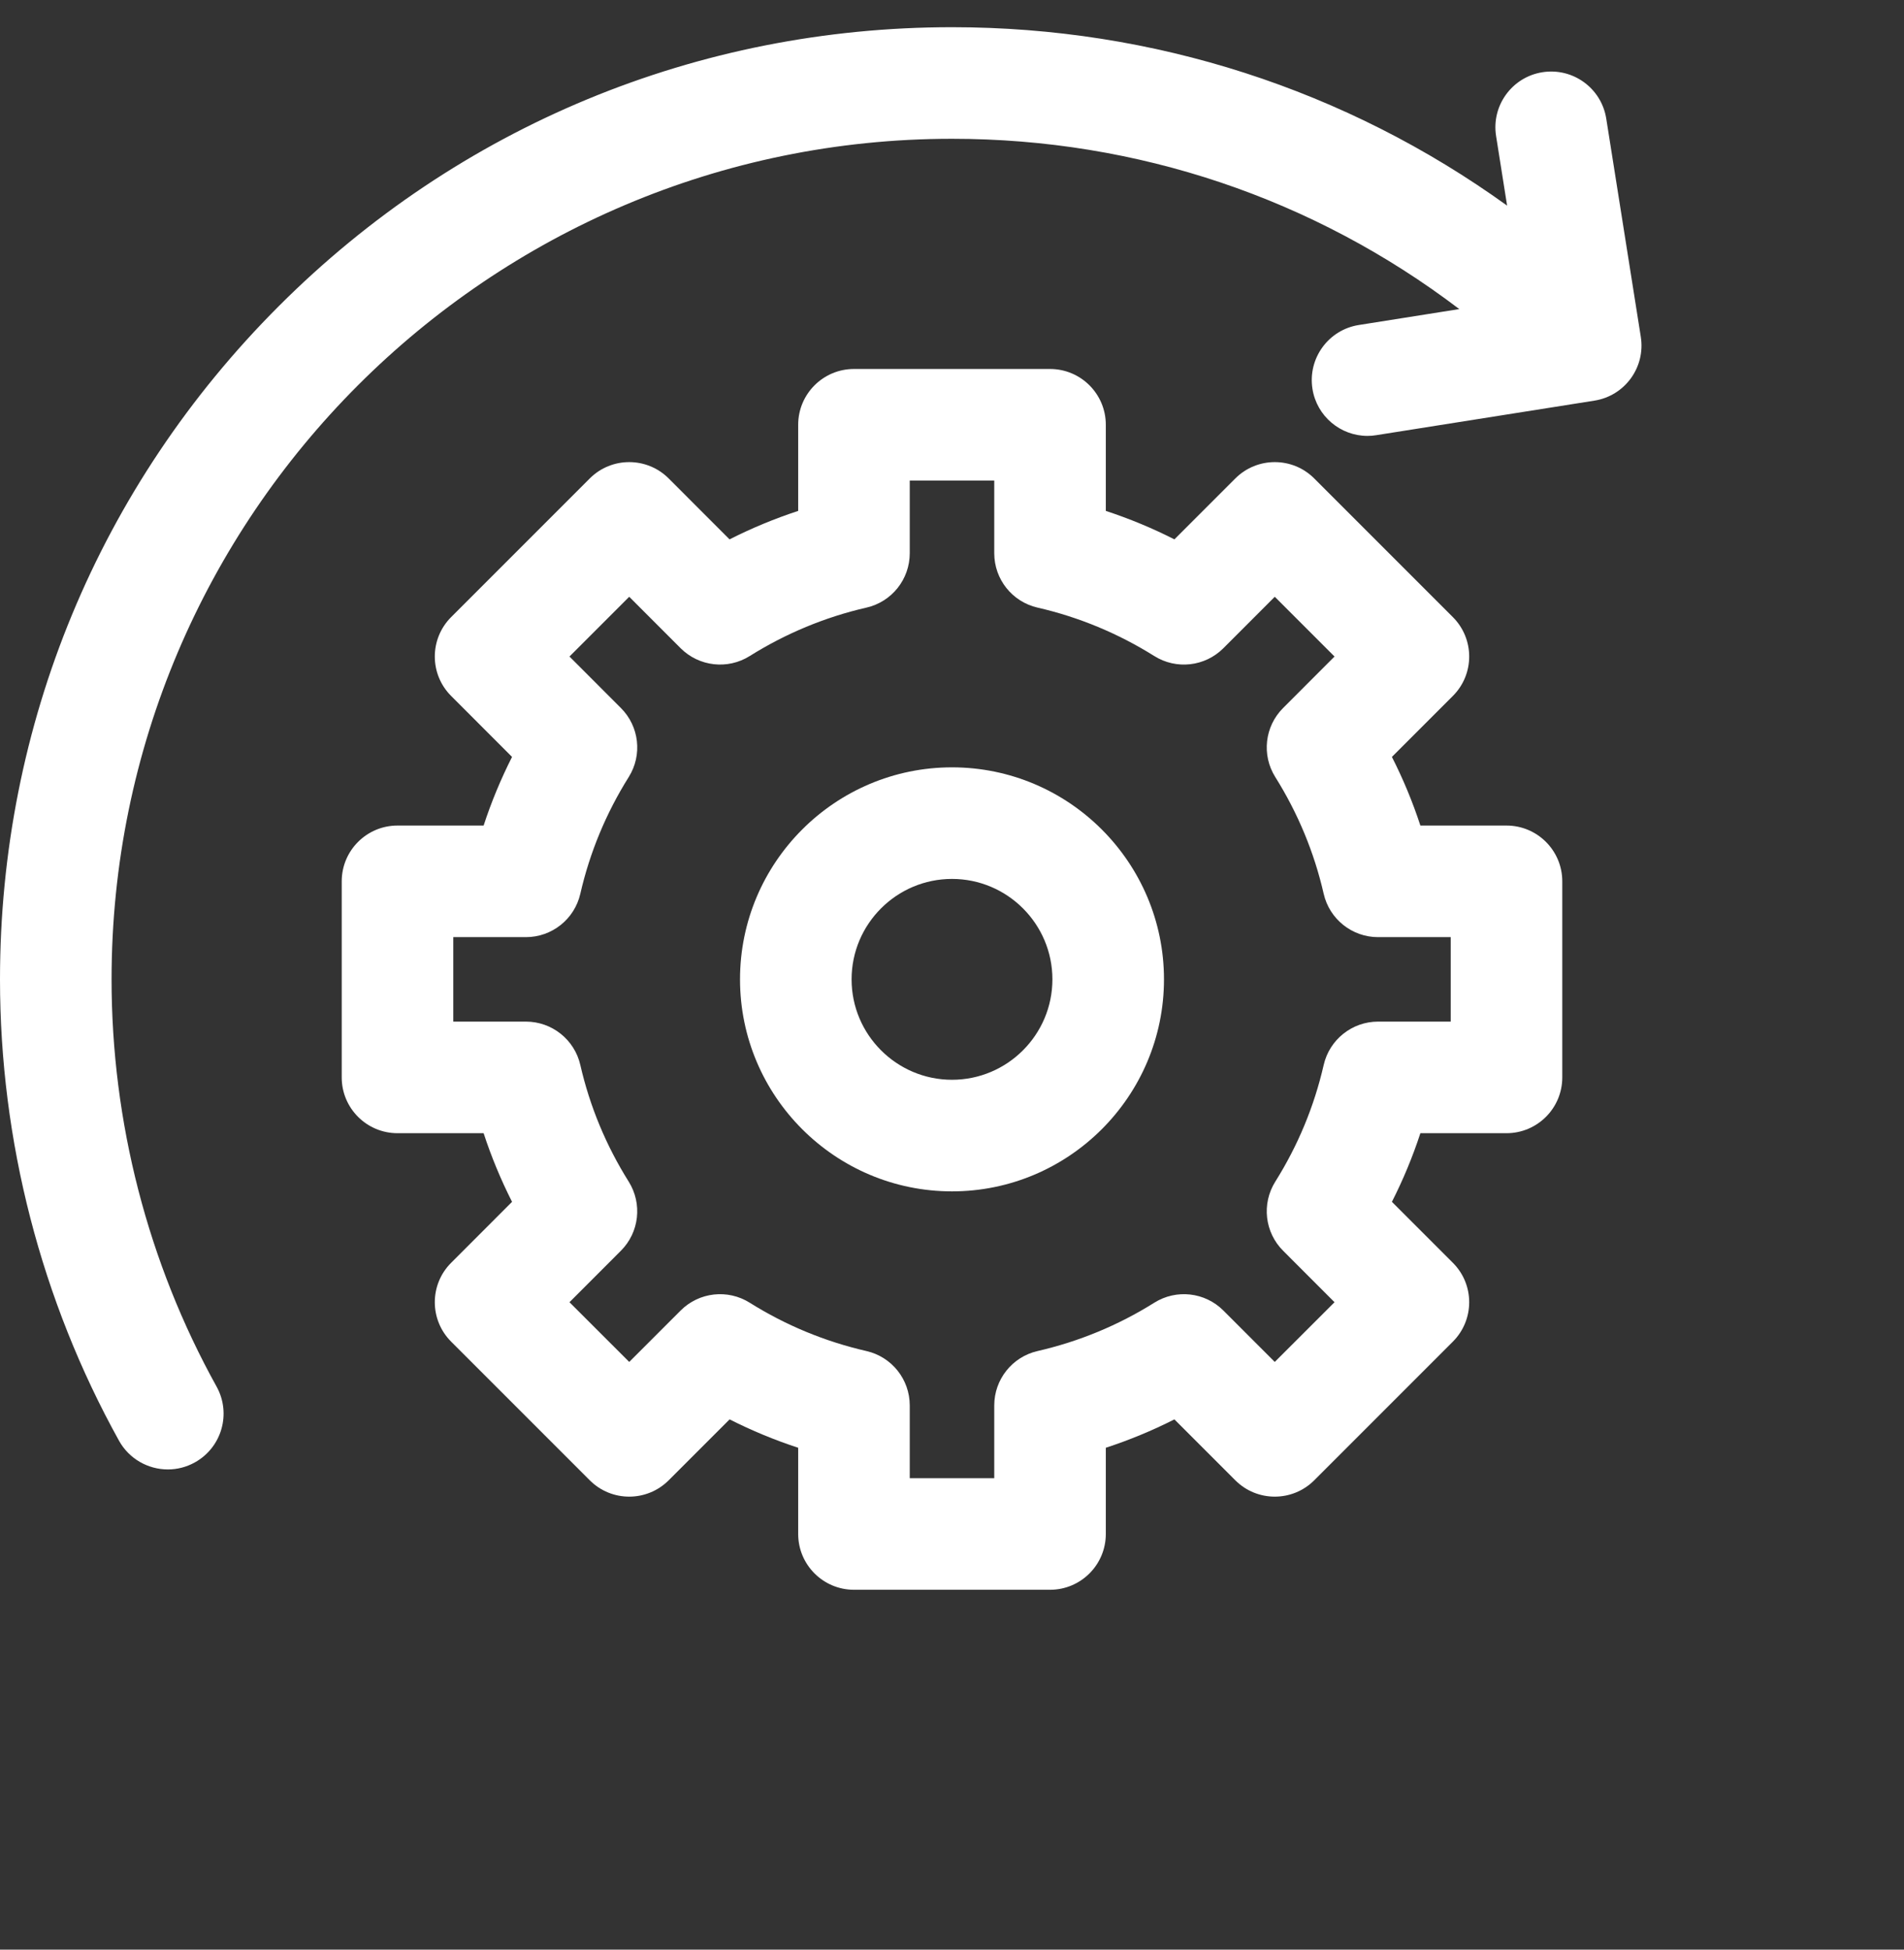 <svg width="42" height="43" viewBox="0 0 42 43" fill="none" xmlns="http://www.w3.org/2000/svg">
<rect x="0" y="0" width="42" height="43" fill="#333333" stroke="none"/>
<g id="settings_2575590 1" clip-path="url(#clip0_243_14729)">
<g id="Group">
<path id="Vector" d="M21 16.924C18.422 16.924 16.324 19.022 16.324 21.6C16.324 24.178 18.422 26.276 21 26.276C23.578 26.276 25.676 24.178 25.676 21.6C25.676 19.022 23.578 16.924 21 16.924ZM21 23.815C19.779 23.815 18.785 22.821 18.785 21.6C18.785 20.379 19.779 19.385 21 19.385C22.221 19.385 23.215 20.379 23.215 21.6C23.215 22.821 22.221 23.815 21 23.815Z" fill="white"/>
<path id="Vector_2" d="M2.461 21.6C2.461 11.378 10.777 3.061 21 3.061C25.095 3.061 28.986 4.381 32.19 6.817L29.974 7.168C29.303 7.274 28.845 7.904 28.951 8.576C29.047 9.182 29.57 9.614 30.165 9.614C30.229 9.614 30.294 9.609 30.359 9.598L35.172 8.836C35.843 8.73 36.301 8.1 36.194 7.428L35.432 2.616C35.326 1.945 34.696 1.487 34.024 1.593C33.353 1.699 32.895 2.33 33.002 3.001L33.245 4.535C29.699 1.98 25.456 0.6 21 0.6C15.391 0.6 10.117 2.784 6.151 6.751C2.184 10.717 0 15.991 0 21.6C0 25.161 0.908 28.68 2.625 31.775C2.85 32.18 3.27 32.409 3.703 32.409C3.905 32.409 4.109 32.359 4.298 32.254C4.893 31.924 5.107 31.175 4.777 30.581C3.262 27.85 2.461 24.744 2.461 21.6Z" fill="white"/>
<path id="Vector_3" d="M33.232 24.993C33.911 24.993 34.462 24.442 34.462 23.763V19.438C34.462 18.759 33.911 18.208 33.232 18.208H31.332C31.162 17.688 30.952 17.183 30.704 16.694L32.048 15.35C32.529 14.87 32.529 14.091 32.048 13.61L28.99 10.552C28.51 10.072 27.731 10.072 27.25 10.552L25.906 11.896C25.418 11.648 24.912 11.439 24.393 11.268V9.369C24.393 8.689 23.842 8.138 23.162 8.138H18.838C18.158 8.138 17.607 8.689 17.607 9.369V11.268C17.088 11.439 16.582 11.648 16.093 11.896L14.75 10.552C14.269 10.072 13.49 10.072 13.01 10.552L9.952 13.61C9.471 14.091 9.471 14.87 9.952 15.35L11.295 16.694C11.048 17.183 10.838 17.688 10.668 18.208H8.768C8.089 18.208 7.538 18.759 7.538 19.438V23.763C7.538 24.442 8.089 24.993 8.768 24.993H10.668C10.838 25.513 11.048 26.018 11.295 26.507L9.952 27.851C9.471 28.331 9.471 29.11 9.952 29.591L13.01 32.649C13.49 33.129 14.269 33.129 14.75 32.649L16.094 31.305C16.582 31.552 17.087 31.761 17.607 31.931V33.832C17.607 34.512 18.158 35.063 18.838 35.063H23.162C23.842 35.063 24.393 34.512 24.393 33.832V31.931C24.913 31.761 25.418 31.552 25.906 31.305L27.25 32.649C27.73 33.129 28.51 33.129 28.99 32.649L32.048 29.591C32.529 29.11 32.529 28.331 32.048 27.851L30.704 26.507C30.952 26.018 31.162 25.513 31.332 24.993H33.232ZM30.398 22.532C29.825 22.532 29.327 22.929 29.199 23.488C28.99 24.4 28.631 25.266 28.131 26.062C27.826 26.549 27.898 27.181 28.304 27.586L29.438 28.721L28.12 30.038L26.986 28.904C26.58 28.498 25.948 28.427 25.462 28.732C24.668 29.23 23.802 29.588 22.887 29.798C22.328 29.926 21.932 30.424 21.932 30.997V32.602H20.068V30.997C20.068 30.424 19.672 29.926 19.113 29.798C18.198 29.588 17.332 29.23 16.538 28.732C16.052 28.427 15.42 28.498 15.014 28.904L13.88 30.038L12.562 28.721L13.696 27.586C14.102 27.181 14.173 26.549 13.869 26.062C13.369 25.266 13.01 24.4 12.801 23.488C12.673 22.929 12.175 22.532 11.601 22.532H9.999V20.669H11.601C12.175 20.669 12.673 20.272 12.801 19.713C13.01 18.801 13.369 17.935 13.869 17.138C14.174 16.652 14.102 16.02 13.696 15.615L12.562 14.48L13.88 13.162L15.014 14.297C15.42 14.702 16.052 14.774 16.538 14.469C17.335 13.97 18.201 13.61 19.113 13.401C19.672 13.273 20.068 12.776 20.068 12.202V10.599H21.932V12.202C21.932 12.776 22.328 13.273 22.887 13.401C23.799 13.61 24.665 13.97 25.462 14.469C25.948 14.774 26.58 14.703 26.986 14.297L28.12 13.162L29.438 14.48L28.304 15.615C27.898 16.02 27.826 16.652 28.131 17.138C28.631 17.935 28.99 18.801 29.199 19.713C29.327 20.272 29.825 20.669 30.398 20.669H32.001V22.532H30.398Z" fill="white"/>
</g>
</g>
<defs>
<clipPath id="clip0_243_14729">
<rect width="42" height="42" fill="white" transform="translate(0 0.6)"/>
</clipPath>
</defs>
</svg>
